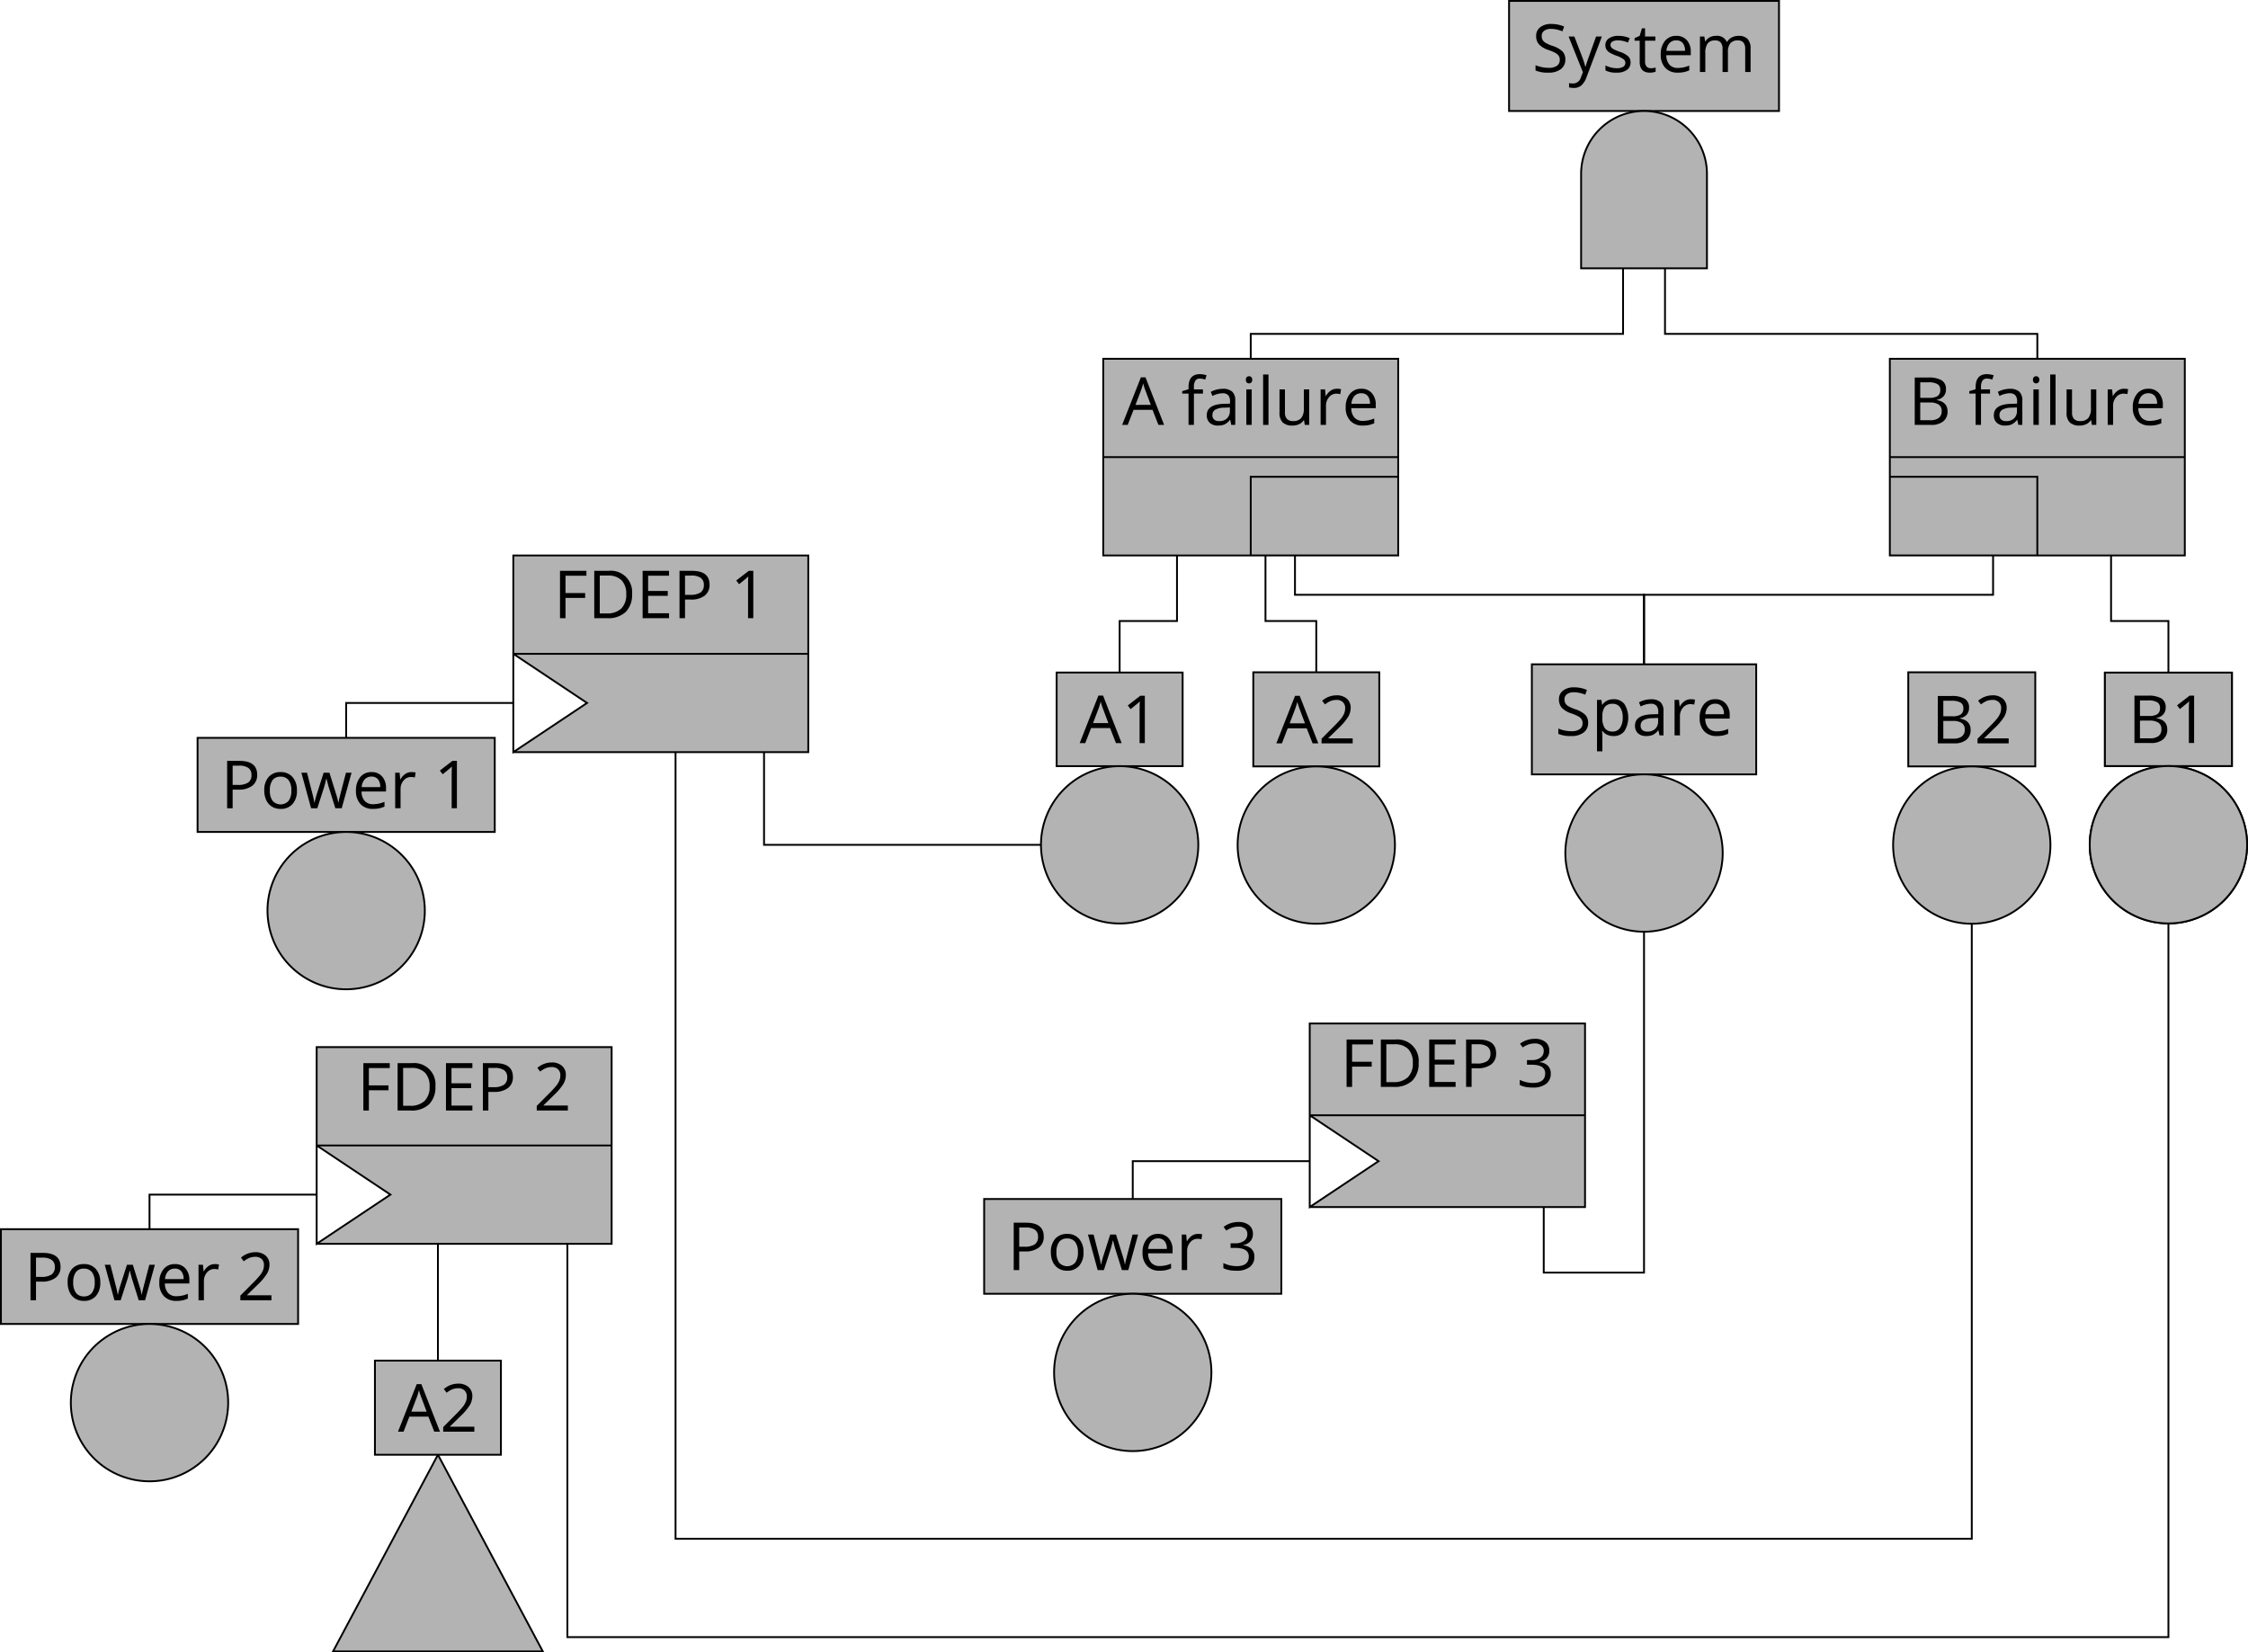 <svg id="Laag_1" data-name="Laag 1" xmlns="http://www.w3.org/2000/svg" width="486.077" height="357.242" viewBox="0 0 486.077 357.242">
  <defs>
    <style>
      .cls-1 {
        fill: #b3b3b3;
      }

      .cls-2, .cls-3 {
        fill: none;
        stroke: #000;
        stroke-miterlimit: 10;
        stroke-width: 0.399px;
      }

      .cls-3 {
        stroke-linecap: round;
      }
    </style>
  </defs>
  <title>ahrs</title>
  <rect class="cls-1" x="326.299" y="0.199" width="58.368" height="23.798"/>
  <rect class="cls-2" x="326.299" y="0.199" width="58.368" height="23.798"/>
  <g>
    <path d="M338.468,12.844a2.512,2.512,0,0,1-.982,2.109,4.253,4.253,0,0,1-2.661.756,6.669,6.669,0,0,1-2.803-.469V14.091a7.4,7.4,0,0,0,1.373.42,7.242,7.242,0,0,0,1.472.154,2.966,2.966,0,0,0,1.793-.452,1.483,1.483,0,0,0,.603-1.257,1.613,1.613,0,0,0-.214-.872,1.986,1.986,0,0,0-.715-.627,9.998,9.998,0,0,0-1.524-.651,4.872,4.872,0,0,1-2.042-1.212,2.679,2.679,0,0,1-.612-1.829,2.272,2.272,0,0,1,.89-1.884,3.696,3.696,0,0,1,2.353-.7,6.936,6.936,0,0,1,2.809.56l-.371,1.037a6.348,6.348,0,0,0-2.466-.533,2.387,2.387,0,0,0-1.478.406,1.339,1.339,0,0,0-.533,1.128,1.728,1.728,0,0,0,.196.872,1.846,1.846,0,0,0,.662.624,8.261,8.261,0,0,0,1.426.627,5.642,5.642,0,0,1,2.217,1.233A2.424,2.424,0,0,1,338.468,12.844Z"/>
    <path d="M339.168,7.892h1.247l1.682,4.378a16.814,16.814,0,0,1,.686,2.164h.056q.091-.357.382-1.222t1.901-5.32h1.247l-3.299,8.742a4.363,4.363,0,0,1-1.145,1.838,2.433,2.433,0,0,1-1.607.543,4.663,4.663,0,0,1-1.051-.119v-.932a4.046,4.046,0,0,0,.861.085,1.776,1.776,0,0,0,1.709-1.345l.428-1.093Z"/>
    <path d="M352.569,13.475a1.924,1.924,0,0,1-.799,1.653,3.752,3.752,0,0,1-2.241.582,4.872,4.872,0,0,1-2.382-.483V14.147a5.776,5.776,0,0,0,1.188.441,4.951,4.951,0,0,0,1.222.161,2.772,2.772,0,0,0,1.401-.291,1.001,1.001,0,0,0,.102-1.653,6.11,6.11,0,0,0-1.517-.753,8.211,8.211,0,0,1-1.524-.697,2.081,2.081,0,0,1-.673-.676,1.767,1.767,0,0,1-.221-.903,1.724,1.724,0,0,1,.764-1.482,3.558,3.558,0,0,1,2.095-.542,6.127,6.127,0,0,1,2.424.504l-.413.945A5.566,5.566,0,0,0,349.9,8.725a2.411,2.411,0,0,0-1.247.259.801.801,0,0,0-.42.714.868.868,0,0,0,.157.525,1.559,1.559,0,0,0,.508.413,11.313,11.313,0,0,0,1.345.567,5.021,5.021,0,0,1,1.846,1.002A1.764,1.764,0,0,1,352.569,13.475Z"/>
    <path d="M356.94,14.749a3.741,3.741,0,0,0,.595-.045,3.86,3.86,0,0,0,.456-.094v.89a2.126,2.126,0,0,1-.558.15,4.202,4.202,0,0,1-.661.059q-2.228,0-2.228-2.347V8.795h-1.101v-.56l1.101-.483.49-1.639h.672V7.892h2.228v.903h-2.228v4.519a1.558,1.558,0,0,0,.329,1.065A1.148,1.148,0,0,0,356.94,14.749Z"/>
    <path d="M362.768,15.709a3.529,3.529,0,0,1-2.687-1.037,4.014,4.014,0,0,1-.984-2.879,4.451,4.451,0,0,1,.914-2.949,3.036,3.036,0,0,1,2.455-1.093,2.897,2.897,0,0,1,2.284.949,3.641,3.641,0,0,1,.84,2.504v.736h-5.288a3.044,3.044,0,0,0,.683,2.052,2.361,2.361,0,0,0,1.825.701,6.18,6.18,0,0,0,2.451-.519v1.037a6.157,6.157,0,0,1-1.166.382A6.557,6.557,0,0,1,362.768,15.709Zm-.316-6.984a1.898,1.898,0,0,0-1.475.603,2.772,2.772,0,0,0-.648,1.667h4.015A2.555,2.555,0,0,0,363.853,9.31,1.724,1.724,0,0,0,362.453,8.725Z"/>
    <path d="M377.359,15.569V10.575a2.078,2.078,0,0,0-.392-1.377,1.519,1.519,0,0,0-1.22-.459,1.968,1.968,0,0,0-1.604.624,2.964,2.964,0,0,0-.518,1.919v4.287h-1.163V10.575a2.078,2.078,0,0,0-.392-1.377,1.529,1.529,0,0,0-1.227-.459,1.899,1.899,0,0,0-1.601.655,3.542,3.542,0,0,0-.508,2.147v4.028h-1.163V7.892h.946l.19,1.05h.056a2.287,2.287,0,0,1,.928-.875,2.84,2.84,0,0,1,1.342-.315,2.281,2.281,0,0,1,2.353,1.303h.057a2.445,2.445,0,0,1,.994-.953,3.09,3.09,0,0,1,1.485-.35,2.601,2.601,0,0,1,1.951.669,2.993,2.993,0,0,1,.647,2.14v5.009Z"/>
  </g>
  <path class="cls-1" d="M341.876,37.603a13.606,13.606,0,1,1,27.212,0V58.012H341.876Z"/>
  <path class="cls-2" d="M341.876,37.603a13.606,13.606,0,1,1,27.212,0V58.012H341.876Z"/>
  <path class="cls-1" d="M302.332,120.092V103.084h-31.89v17.008Zm-63.78-21.26h63.78m0-21.26h-63.78v42.52h63.78Z"/>
  <path class="cls-3" d="M302.332,120.092V103.084h-31.89v17.008Zm-63.78-21.26h63.78m0-21.26h-63.78v42.52h63.78Z"/>
  <g>
    <path d="M250.483,91.868l-1.275-3.257H245.103l-1.261,3.257h-1.205l4.049-10.283h1.002l4.027,10.283Zm-1.647-4.329-1.19-3.173q-.231-.602-.477-1.478a13.243,13.243,0,0,1-.441,1.478l-1.205,3.173Z"/>
    <path d="M260.11,85.094h-1.954V91.868h-1.163V85.094H255.62v-.525l1.373-.42V83.721q0-2.829,2.473-2.83a5.078,5.078,0,0,1,1.429.245l-.301.932a3.839,3.839,0,0,0-1.149-.217,1.121,1.121,0,0,0-.975.438,2.444,2.444,0,0,0-.314,1.404v.498H260.11Z"/>
    <path d="M266.233,91.868l-.231-1.093h-.056a3.227,3.227,0,0,1-1.145.977,3.491,3.491,0,0,1-1.425.256,2.565,2.565,0,0,1-1.79-.588,2.145,2.145,0,0,1-.648-1.674q0-2.325,3.72-2.438l1.303-.042v-.477a1.943,1.943,0,0,0-.389-1.335,1.599,1.599,0,0,0-1.243-.431,5.067,5.067,0,0,0-2.172.588l-.356-.89a5.438,5.438,0,0,1,1.243-.483,5.384,5.384,0,0,1,1.355-.175,2.926,2.926,0,0,1,2.035.609,2.548,2.548,0,0,1,.661,1.955v5.24Zm-2.627-.82a2.361,2.361,0,0,0,1.706-.595,2.204,2.204,0,0,0,.62-1.667v-.694l-1.163.049a4.231,4.231,0,0,0-2,.431,1.301,1.301,0,0,0-.613,1.188,1.199,1.199,0,0,0,.382.96A1.586,1.586,0,0,0,263.606,91.048Z"/>
    <path d="M269.392,82.11a.772.772,0,0,1,.196-.585.726.726,0,0,1,.974.004.757.757,0,0,1,.203.582.77.77,0,0,1-.203.585.679.679,0,0,1-.483.192.671.671,0,0,1-.49-.192A.787.787,0,0,1,269.392,82.11Zm1.261,9.758H269.49V84.191h1.163Z"/>
    <path d="M274.281,91.868h-1.163v-10.9h1.163Z"/>
    <path d="M277.839,84.191v4.98a2.002,2.002,0,0,0,.428,1.401,1.741,1.741,0,0,0,1.338.462,2.182,2.182,0,0,0,1.762-.659,3.322,3.322,0,0,0,.557-2.15V84.191h1.163V91.868h-.96l-.168-1.03h-.062a2.321,2.321,0,0,1-.991.869,3.337,3.337,0,0,1-1.447.301,2.933,2.933,0,0,1-2.098-.665,2.831,2.831,0,0,1-.697-2.129V84.191Z"/>
    <path d="M289.055,84.051a4.553,4.553,0,0,1,.918.084l-.161,1.079a3.981,3.981,0,0,0-.841-.105,2.046,2.046,0,0,0-1.594.756,2.759,2.759,0,0,0-.662,1.884V91.868h-1.163V84.191h.96l.133,1.422h.057a3.371,3.371,0,0,1,1.029-1.156A2.318,2.318,0,0,1,289.055,84.051Z"/>
    <path d="M294.652,92.008a3.529,3.529,0,0,1-2.687-1.037,4.014,4.014,0,0,1-.984-2.879,4.45,4.45,0,0,1,.914-2.949,3.036,3.036,0,0,1,2.455-1.093A2.897,2.897,0,0,1,296.634,85a3.641,3.641,0,0,1,.84,2.504V88.24H292.186a3.044,3.044,0,0,0,.683,2.052,2.361,2.361,0,0,0,1.825.701,6.18,6.18,0,0,0,2.451-.518v1.037a6.15,6.15,0,0,1-1.166.382A6.55,6.55,0,0,1,294.652,92.008Zm-.316-6.984a1.898,1.898,0,0,0-1.475.603,2.772,2.772,0,0,0-.648,1.667h4.015a2.555,2.555,0,0,0-.491-1.685A1.724,1.724,0,0,0,294.336,85.024Z"/>
  </g>
  <path class="cls-1" d="M440.523,120.092V103.084h-31.89v17.008Zm-31.89-21.26h63.78m0-21.26h-63.78v42.52h63.78Z"/>
  <path class="cls-3" d="M440.523,120.092V103.084h-31.89v17.008Zm-31.89-21.26h63.78m0-21.26h-63.78v42.52h63.78Z"/>
  <g>
    <path d="M414.016,81.627h2.893a5.458,5.458,0,0,1,2.949.609,2.151,2.151,0,0,1,.911,1.926,2.228,2.228,0,0,1-.508,1.502,2.445,2.445,0,0,1-1.481.767v.07q2.332.399,2.332,2.452a2.635,2.635,0,0,1-.928,2.144,3.953,3.953,0,0,1-2.596.77h-3.572Zm1.19,4.385h1.962a3.197,3.197,0,0,0,1.814-.396,1.529,1.529,0,0,0,.553-1.335,1.35,1.35,0,0,0-.616-1.243,3.848,3.848,0,0,0-1.962-.382h-1.751Zm0,1.008v3.832h2.137a3.046,3.046,0,0,0,1.867-.48,1.771,1.771,0,0,0,.627-1.502,1.59,1.59,0,0,0-.642-1.401,3.423,3.423,0,0,0-1.95-.449Z"/>
    <path d="M430.298,85.094h-1.954V91.868h-1.163V85.094h-1.373v-.525l1.373-.42V83.721q0-2.829,2.473-2.83a5.078,5.078,0,0,1,1.429.245l-.301.932a3.838,3.838,0,0,0-1.148-.217,1.121,1.121,0,0,0-.975.438,2.444,2.444,0,0,0-.315,1.404v.498h1.954Z"/>
    <path d="M436.42,91.868l-.231-1.093h-.056a3.227,3.227,0,0,1-1.145.977,3.491,3.491,0,0,1-1.425.256,2.565,2.565,0,0,1-1.79-.588,2.145,2.145,0,0,1-.648-1.674q0-2.325,3.72-2.438l1.303-.042v-.477a1.943,1.943,0,0,0-.389-1.335,1.599,1.599,0,0,0-1.243-.431,5.067,5.067,0,0,0-2.172.588l-.356-.89A5.438,5.438,0,0,1,433.23,84.24a5.384,5.384,0,0,1,1.355-.175,2.926,2.926,0,0,1,2.035.609,2.548,2.548,0,0,1,.661,1.955v5.24Zm-2.627-.82a2.361,2.361,0,0,0,1.706-.595,2.204,2.204,0,0,0,.62-1.667v-.694l-1.163.049a4.231,4.231,0,0,0-2,.431,1.301,1.301,0,0,0-.613,1.188,1.199,1.199,0,0,0,.382.96A1.586,1.586,0,0,0,433.793,91.048Z"/>
    <path d="M439.58,82.11a.772.772,0,0,1,.196-.585.726.726,0,0,1,.974.004.757.757,0,0,1,.203.582.77.77,0,0,1-.203.585.679.679,0,0,1-.483.192.671.671,0,0,1-.49-.192A.787.787,0,0,1,439.58,82.11ZM440.84,91.868h-1.163V84.191H440.84Z"/>
    <path d="M444.469,91.868h-1.163v-10.9h1.163Z"/>
    <path d="M448.027,84.191v4.98a2.002,2.002,0,0,0,.428,1.401,1.741,1.741,0,0,0,1.338.462,2.182,2.182,0,0,0,1.762-.659,3.322,3.322,0,0,0,.557-2.15V84.191h1.163V91.868h-.96l-.168-1.03h-.062a2.321,2.321,0,0,1-.991.869,3.337,3.337,0,0,1-1.447.301,2.933,2.933,0,0,1-2.098-.665,2.831,2.831,0,0,1-.697-2.129V84.191Z"/>
    <path d="M459.243,84.051a4.553,4.553,0,0,1,.918.084L460,85.213a3.981,3.981,0,0,0-.841-.105,2.046,2.046,0,0,0-1.594.756,2.759,2.759,0,0,0-.662,1.884V91.868H455.74V84.191h.96l.133,1.422h.057a3.371,3.371,0,0,1,1.029-1.156A2.318,2.318,0,0,1,459.243,84.051Z"/>
    <path d="M464.84,92.008a3.529,3.529,0,0,1-2.687-1.037,4.014,4.014,0,0,1-.984-2.879,4.451,4.451,0,0,1,.914-2.949,3.036,3.036,0,0,1,2.455-1.093A2.897,2.897,0,0,1,466.823,85a3.641,3.641,0,0,1,.84,2.504V88.24h-5.288a3.044,3.044,0,0,0,.683,2.052,2.361,2.361,0,0,0,1.825.701,6.18,6.18,0,0,0,2.451-.518v1.037a6.15,6.15,0,0,1-1.166.382A6.55,6.55,0,0,1,464.84,92.008Zm-.315-6.984a1.898,1.898,0,0,0-1.475.603,2.772,2.772,0,0,0-.648,1.667h4.015a2.555,2.555,0,0,0-.491-1.685A1.724,1.724,0,0,0,464.525,85.024Z"/>
  </g>
  <rect class="cls-1" x="228.473" y="145.403" width="27.244" height="20.246"/>
  <rect class="cls-2" x="228.473" y="145.403" width="27.244" height="20.246"/>
  <g>
    <path d="M241.302,160.666l-1.275-3.257h-4.104l-1.261,3.257h-1.205l4.049-10.283h1.002l4.027,10.283Zm-1.646-4.329-1.19-3.173q-.231-.602-.476-1.478a13.269,13.269,0,0,1-.441,1.478l-1.205,3.173Z"/>
    <path d="M247.543,160.666h-1.135v-7.299q0-.91.056-1.723c-.098.098-.208.201-.329.308s-.677.563-1.667,1.366l-.616-.799,2.711-2.094h.981Z"/>
  </g>
  <circle class="cls-1" cx="242.095" cy="182.657" r="17.008" transform="translate(-35.49 60.508) rotate(-13.283)"/>
  <circle class="cls-2" cx="242.095" cy="182.657" r="17.008" transform="translate(-35.49 60.508) rotate(-13.283)"/>
  <rect class="cls-1" x="270.993" y="145.35" width="27.244" height="20.351"/>
  <rect class="cls-2" x="270.993" y="145.35" width="27.244" height="20.351"/>
  <g>
    <path d="M283.821,160.718l-1.275-3.257h-4.104l-1.261,3.257h-1.205l4.049-10.283h1.002l4.027,10.283Zm-1.647-4.329-1.19-3.173q-.231-.602-.477-1.478a13.243,13.243,0,0,1-.441,1.478l-1.205,3.173Z"/>
    <path d="M292.486,160.718h-6.732v-1.002l2.697-2.71a19.856,19.856,0,0,0,1.625-1.779,4.543,4.543,0,0,0,.589-1.037,2.986,2.986,0,0,0,.195-1.085,1.722,1.722,0,0,0-.497-1.3,1.903,1.903,0,0,0-1.38-.479,3.466,3.466,0,0,0-1.208.21,4.806,4.806,0,0,0-1.272.764l-.616-.791a4.72,4.72,0,0,1,3.082-1.177,3.257,3.257,0,0,1,2.263.739,2.543,2.543,0,0,1,.819,1.986,3.834,3.834,0,0,1-.547,1.926,12.243,12.243,0,0,1-2.045,2.41l-2.242,2.192v.056h5.269Z"/>
  </g>
  <circle class="cls-1" cx="284.615" cy="182.71" r="17.008"/>
  <circle class="cls-2" cx="284.615" cy="182.71" r="17.008"/>
  <rect class="cls-1" x="412.619" y="145.35" width="27.461" height="20.351"/>
  <rect class="cls-2" x="412.619" y="145.35" width="27.461" height="20.351"/>
  <g>
    <path d="M419.007,150.477H421.9a5.458,5.458,0,0,1,2.949.609,2.151,2.151,0,0,1,.911,1.926,2.228,2.228,0,0,1-.508,1.502,2.445,2.445,0,0,1-1.481.767v.07q2.332.399,2.332,2.452a2.634,2.634,0,0,1-.928,2.144,3.953,3.953,0,0,1-2.596.77h-3.572Zm1.19,4.385H422.16a3.197,3.197,0,0,0,1.814-.396,1.529,1.529,0,0,0,.553-1.335,1.35,1.35,0,0,0-.616-1.243,3.848,3.848,0,0,0-1.962-.382h-1.751Zm0,1.008v3.832h2.137a3.046,3.046,0,0,0,1.867-.48,1.772,1.772,0,0,0,.627-1.502,1.59,1.59,0,0,0-.642-1.401,3.423,3.423,0,0,0-1.95-.449Z"/>
    <path d="M434.328,160.718h-6.732v-1.002l2.697-2.71a19.856,19.856,0,0,0,1.625-1.779,4.538,4.538,0,0,0,.589-1.037,2.984,2.984,0,0,0,.195-1.085,1.722,1.722,0,0,0-.497-1.3,1.903,1.903,0,0,0-1.38-.479,3.466,3.466,0,0,0-1.208.21,4.806,4.806,0,0,0-1.272.764l-.616-.791a4.72,4.72,0,0,1,3.082-1.177,3.257,3.257,0,0,1,2.263.739,2.543,2.543,0,0,1,.819,1.986,3.835,3.835,0,0,1-.547,1.926,12.243,12.243,0,0,1-2.045,2.41l-2.242,2.192v.056h5.269Z"/>
  </g>
  <circle class="cls-1" cx="426.349" cy="182.71" r="17.008"/>
  <circle class="cls-2" cx="426.349" cy="182.71" r="17.008"/>
  <rect class="cls-1" x="455.139" y="145.424" width="27.461" height="20.204"/>
  <rect class="cls-2" x="455.139" y="145.424" width="27.461" height="20.204"/>
  <g>
    <path d="M461.528,150.404H464.42a5.46,5.46,0,0,1,2.949.609,2.151,2.151,0,0,1,.911,1.926,2.228,2.228,0,0,1-.508,1.502,2.444,2.444,0,0,1-1.481.767v.07q2.332.399,2.332,2.452a2.635,2.635,0,0,1-.928,2.144,3.953,3.953,0,0,1-2.596.77h-3.572Zm1.19,4.385H464.68a3.197,3.197,0,0,0,1.814-.396,1.529,1.529,0,0,0,.553-1.335,1.35,1.35,0,0,0-.616-1.243,3.849,3.849,0,0,0-1.962-.382h-1.751Zm0,1.008v3.832h2.137a3.046,3.046,0,0,0,1.867-.48,1.772,1.772,0,0,0,.627-1.502,1.59,1.59,0,0,0-.642-1.401,3.423,3.423,0,0,0-1.95-.449Z"/>
    <path d="M474.424,160.645H473.29v-7.299q0-.91.056-1.723c-.098.098-.208.201-.329.308s-.677.563-1.667,1.366l-.616-.799,2.711-2.094h.981Z"/>
  </g>
  <circle class="cls-1" cx="468.87" cy="182.636" r="17.008" transform="translate(-34.201 193.331) rotate(-22.5)"/>
  <circle class="cls-2" cx="468.87" cy="182.636" r="17.008" transform="translate(-34.201 193.331) rotate(-22.5)"/>
  <rect class="cls-1" x="455.139" y="145.424" width="27.461" height="20.204"/>
  <rect class="cls-2" x="455.139" y="145.424" width="27.461" height="20.204"/>
  <g>
    <path d="M461.528,150.404H464.42a5.46,5.46,0,0,1,2.949.609,2.151,2.151,0,0,1,.911,1.926,2.228,2.228,0,0,1-.508,1.502,2.444,2.444,0,0,1-1.481.767v.07q2.332.399,2.332,2.452a2.635,2.635,0,0,1-.928,2.144,3.953,3.953,0,0,1-2.596.77h-3.572Zm1.19,4.385H464.68a3.197,3.197,0,0,0,1.814-.396,1.529,1.529,0,0,0,.553-1.335,1.35,1.35,0,0,0-.616-1.243,3.849,3.849,0,0,0-1.962-.382h-1.751Zm0,1.008v3.832h2.137a3.046,3.046,0,0,0,1.867-.48,1.772,1.772,0,0,0,.627-1.502,1.59,1.59,0,0,0-.642-1.401,3.423,3.423,0,0,0-1.95-.449Z"/>
    <path d="M474.424,160.645H473.29v-7.299q0-.91.056-1.723c-.098.098-.208.201-.329.308s-.677.563-1.667,1.366l-.616-.799,2.711-2.094h.981Z"/>
  </g>
  <circle class="cls-1" cx="468.87" cy="182.636" r="17.008" transform="translate(-34.201 193.331) rotate(-22.5)"/>
  <circle class="cls-2" cx="468.87" cy="182.636" r="17.008" transform="translate(-34.201 193.331) rotate(-22.5)"/>
  <rect class="cls-1" x="331.227" y="143.627" width="48.512" height="23.798"/>
  <rect class="cls-2" x="331.227" y="143.627" width="48.512" height="23.798"/>
  <g>
    <path d="M343.396,156.27a2.512,2.512,0,0,1-.981,2.109,4.254,4.254,0,0,1-2.661.756,6.669,6.669,0,0,1-2.803-.469v-1.149a7.383,7.383,0,0,0,1.373.42,7.236,7.236,0,0,0,1.472.154,2.966,2.966,0,0,0,1.793-.452,1.483,1.483,0,0,0,.603-1.257,1.613,1.613,0,0,0-.214-.872,1.986,1.986,0,0,0-.715-.627,10.002,10.002,0,0,0-1.523-.651,4.871,4.871,0,0,1-2.042-1.212,2.679,2.679,0,0,1-.612-1.829,2.273,2.273,0,0,1,.89-1.884,3.696,3.696,0,0,1,2.353-.7,6.937,6.937,0,0,1,2.809.56l-.371,1.037a6.35,6.35,0,0,0-2.466-.533,2.387,2.387,0,0,0-1.478.406,1.339,1.339,0,0,0-.533,1.128,1.727,1.727,0,0,0,.196.872,1.845,1.845,0,0,0,.662.624,8.254,8.254,0,0,0,1.426.627,5.642,5.642,0,0,1,2.217,1.233A2.424,2.424,0,0,1,343.396,156.27Z"/>
    <path d="M348.888,159.135a3.325,3.325,0,0,1-1.37-.277,2.57,2.57,0,0,1-1.04-.851h-.084a10.172,10.172,0,0,1,.084,1.275v3.159h-1.163V151.318h.946l.161,1.05h.056a2.702,2.702,0,0,1,1.044-.911,3.175,3.175,0,0,1,1.366-.28,2.836,2.836,0,0,1,2.356,1.043,5.554,5.554,0,0,1-.014,5.867A2.842,2.842,0,0,1,348.888,159.135Zm-.168-6.97a2.058,2.058,0,0,0-1.702.652,3.352,3.352,0,0,0-.54,2.073v.259a3.835,3.835,0,0,0,.54,2.315,2.049,2.049,0,0,0,1.73.697,1.799,1.799,0,0,0,1.559-.806,3.82,3.82,0,0,0,.564-2.221,3.678,3.678,0,0,0-.564-2.203A1.854,1.854,0,0,0,348.72,152.165Z"/>
    <path d="M358.828,158.995l-.231-1.093h-.056a3.227,3.227,0,0,1-1.145.977,3.488,3.488,0,0,1-1.425.256,2.564,2.564,0,0,1-1.79-.588,2.145,2.145,0,0,1-.648-1.674q0-2.325,3.72-2.438l1.303-.042v-.476a1.943,1.943,0,0,0-.389-1.335,1.599,1.599,0,0,0-1.243-.431,5.066,5.066,0,0,0-2.172.588l-.356-.89a5.445,5.445,0,0,1,1.243-.483,5.385,5.385,0,0,1,1.355-.175,2.926,2.926,0,0,1,2.035.609,2.548,2.548,0,0,1,.661,1.955v5.24Zm-2.627-.82a2.361,2.361,0,0,0,1.706-.595,2.203,2.203,0,0,0,.62-1.667v-.694l-1.163.049a4.23,4.23,0,0,0-2,.431,1.301,1.301,0,0,0-.613,1.188,1.199,1.199,0,0,0,.382.959A1.585,1.585,0,0,0,356.201,158.175Z"/>
    <path d="M365.587,151.178a4.548,4.548,0,0,1,.918.084l-.161,1.079a3.981,3.981,0,0,0-.841-.105,2.046,2.046,0,0,0-1.594.756,2.759,2.759,0,0,0-.662,1.884v4.119h-1.163v-7.677h.96l.133,1.422h.057a3.372,3.372,0,0,1,1.029-1.156A2.318,2.318,0,0,1,365.587,151.178Z"/>
    <path d="M371.185,159.135a3.529,3.529,0,0,1-2.687-1.037,4.014,4.014,0,0,1-.984-2.879,4.45,4.45,0,0,1,.914-2.949,3.036,3.036,0,0,1,2.455-1.093,2.897,2.897,0,0,1,2.284.949,3.641,3.641,0,0,1,.84,2.504v.736h-5.288a3.044,3.044,0,0,0,.683,2.052,2.361,2.361,0,0,0,1.825.701,6.18,6.18,0,0,0,2.451-.519v1.037a6.15,6.15,0,0,1-1.166.382A6.557,6.557,0,0,1,371.185,159.135Zm-.316-6.984a1.898,1.898,0,0,0-1.475.603,2.772,2.772,0,0,0-.648,1.667h4.015a2.554,2.554,0,0,0-.491-1.685A1.724,1.724,0,0,0,370.87,152.151Z"/>
  </g>
  <circle class="cls-1" cx="355.483" cy="184.433" r="17.008" transform="translate(49.051 442.276) rotate(-67.5)"/>
  <circle class="cls-2" cx="355.483" cy="184.433" r="17.008" transform="translate(49.051 442.276) rotate(-67.5)"/>
  <polyline class="cls-2" points="350.947 58.013 350.947 72.186 270.442 72.186 270.442 77.572"/>
  <polyline class="cls-2" points="360.018 58.013 360.018 72.186 440.523 72.186 440.523 77.572"/>
  <polyline class="cls-2" points="254.497 120.092 254.497 134.266 242.095 134.266 242.095 145.403"/>
  <polyline class="cls-2" points="273.631 120.092 273.631 134.266 284.615 134.266 284.615 145.35"/>
  <polyline class="cls-2" points="280.009 120.092 280.009 128.596 355.482 128.596 355.482 143.627"/>
  <polyline class="cls-2" points="456.468 120.092 456.468 134.266 468.87 134.266 468.87 145.424"/>
  <polyline class="cls-2" points="430.956 120.092 430.956 128.596 355.482 128.596 355.482 143.627"/>
  <path class="cls-1" d="M283.198,241.127l14.882,9.92-14.882,9.92Zm0-.001h59.528m0-19.843h-59.528v39.685h59.528Z"/>
  <path class="cls-3" d="M283.198,241.127l14.882,9.92-14.882,9.92Zm0-.001h59.528m0-19.843h-59.528v39.685h59.528Z"/>
  <g>
    <path d="M292.358,234.99h-1.19V224.749h5.709v1.058h-4.519v3.748h4.245v1.058h-4.245Z"/>
    <path d="M306.747,229.771a5.17,5.17,0,0,1-1.377,3.877,5.446,5.446,0,0,1-3.961,1.341h-2.837V224.749H301.71a4.597,4.597,0,0,1,5.037,5.022Zm-1.261.042a4.124,4.124,0,0,0-1.006-3.019,4.027,4.027,0,0,0-2.987-1.016h-1.73V233.96h1.45a4.407,4.407,0,0,0,3.201-1.047A4.144,4.144,0,0,0,305.486,229.813Z"/>
    <path d="M314.739,234.99H309.03V224.749h5.709v1.058H310.22v3.299h4.245v1.051H310.22v3.768h4.519Z"/>
    <path d="M323.502,227.733a2.869,2.869,0,0,1-1.06,2.393,4.809,4.809,0,0,1-3.037.837H318.2V234.99h-1.19V224.749h2.654Q323.503,224.749,323.502,227.733ZM318.2,229.939h1.072a3.983,3.983,0,0,0,2.29-.511,1.885,1.885,0,0,0,.708-1.639,1.766,1.766,0,0,0-.666-1.513,3.476,3.476,0,0,0-2.073-.497H318.2Z"/>
    <path d="M335,227.159a2.337,2.337,0,0,1-.55,1.604,2.745,2.745,0,0,1-1.559.834v.056a2.929,2.929,0,0,1,1.828.785,2.307,2.307,0,0,1,.596,1.653,2.682,2.682,0,0,1-1.016,2.252,4.621,4.621,0,0,1-2.886.788,8.396,8.396,0,0,1-1.489-.122,5.089,5.089,0,0,1-1.313-.431V233.47a6.706,6.706,0,0,0,2.845.672q2.654,0,2.654-2.08,0-1.863-2.928-1.863h-1.009v-1.002h1.022a3.079,3.079,0,0,0,1.898-.529,1.736,1.736,0,0,0,.7-1.468,1.445,1.445,0,0,0-.515-1.177,2.121,2.121,0,0,0-1.397-.427,4.303,4.303,0,0,0-1.268.182,5.677,5.677,0,0,0-1.359.672l-.588-.785a4.893,4.893,0,0,1,1.453-.781,5.274,5.274,0,0,1,1.733-.284,3.546,3.546,0,0,1,2.319.683A2.301,2.301,0,0,1,335,227.159Z"/>
  </g>
  <rect class="cls-1" x="212.8" y="259.228" width="64.259" height="20.491"/>
  <rect class="cls-2" x="212.8" y="259.228" width="64.259" height="20.491"/>
  <g>
    <path d="M225.685,267.337a2.869,2.869,0,0,1-1.062,2.393,4.807,4.807,0,0,1-3.037.837h-1.205v4.028h-1.19V264.353h2.655Q225.685,264.353,225.685,267.337Zm-5.303,2.207h1.072a3.986,3.986,0,0,0,2.291-.511,1.884,1.884,0,0,0,.708-1.639,1.768,1.768,0,0,0-.665-1.513,3.478,3.478,0,0,0-2.074-.497h-1.331Z"/>
    <path d="M234.281,270.749a4.242,4.242,0,0,1-.945,2.932,3.331,3.331,0,0,1-2.613,1.054,3.465,3.465,0,0,1-1.829-.482,3.193,3.193,0,0,1-1.233-1.388,4.831,4.831,0,0,1-.434-2.115,4.229,4.229,0,0,1,.938-2.925,3.321,3.321,0,0,1,2.606-1.047,3.247,3.247,0,0,1,2.561,1.072A4.216,4.216,0,0,1,234.281,270.749Zm-5.85,0a3.645,3.645,0,0,0,.588,2.241,2.336,2.336,0,0,0,3.464.004,3.627,3.627,0,0,0,.592-2.245,3.568,3.568,0,0,0-.592-2.224,2.079,2.079,0,0,0-1.748-.76,2.046,2.046,0,0,0-1.723.75A3.608,3.608,0,0,0,228.431,270.749Z"/>
    <path d="M242.588,274.595l-1.407-4.504q-.133-.413-.498-1.877h-.056q-.28,1.225-.49,1.891l-1.45,4.49h-1.345l-2.095-7.677h1.219q.743,2.893,1.132,4.406a17.836,17.836,0,0,1,.444,2.039h.056q.078-.4.249-1.033t.298-1.006l1.408-4.406h1.261l1.373,4.406a14.921,14.921,0,0,1,.532,2.024h.056a7.374,7.374,0,0,1,.151-.777q.121-.526,1.46-5.653h1.205l-2.123,7.677Z"/>
    <path d="M250.721,274.734a3.526,3.526,0,0,1-2.687-1.036,4.014,4.014,0,0,1-.984-2.879,4.451,4.451,0,0,1,.914-2.949,3.036,3.036,0,0,1,2.455-1.093,2.897,2.897,0,0,1,2.284.949,3.641,3.641,0,0,1,.84,2.504v.736h-5.288a3.045,3.045,0,0,0,.683,2.052,2.362,2.362,0,0,0,1.825.7,6.179,6.179,0,0,0,2.451-.518v1.036a6.157,6.157,0,0,1-1.166.382A6.559,6.559,0,0,1,250.721,274.734Zm-.315-6.983a1.898,1.898,0,0,0-1.475.603,2.772,2.772,0,0,0-.648,1.667h4.015a2.555,2.555,0,0,0-.491-1.685A1.724,1.724,0,0,0,250.406,267.751Z"/>
    <path d="M259.029,266.777a4.548,4.548,0,0,1,.918.084l-.161,1.079a3.981,3.981,0,0,0-.841-.105,2.046,2.046,0,0,0-1.594.756,2.759,2.759,0,0,0-.662,1.884v4.119h-1.163v-7.677h.96l.133,1.422h.057a3.372,3.372,0,0,1,1.029-1.156A2.318,2.318,0,0,1,259.029,266.777Z"/>
    <path d="M270.913,266.763a2.337,2.337,0,0,1-.55,1.604,2.744,2.744,0,0,1-1.559.834v.056a2.929,2.929,0,0,1,1.828.785,2.306,2.306,0,0,1,.596,1.653,2.681,2.681,0,0,1-1.016,2.252,4.621,4.621,0,0,1-2.886.788,8.352,8.352,0,0,1-1.489-.122,5.127,5.127,0,0,1-1.313-.431v-1.107a6.717,6.717,0,0,0,2.845.673q2.654,0,2.654-2.08,0-1.864-2.928-1.864h-1.009v-1.002h1.022a3.079,3.079,0,0,0,1.898-.529,1.736,1.736,0,0,0,.7-1.468,1.445,1.445,0,0,0-.515-1.177,2.121,2.121,0,0,0-1.397-.427,4.306,4.306,0,0,0-1.268.182,5.679,5.679,0,0,0-1.359.672l-.588-.785a4.893,4.893,0,0,1,1.453-.781,5.274,5.274,0,0,1,1.733-.284,3.546,3.546,0,0,1,2.319.683A2.301,2.301,0,0,1,270.913,266.763Z"/>
  </g>
  <circle class="cls-1" cx="244.93" cy="296.727" r="17.008"/>
  <circle class="cls-2" cx="244.93" cy="296.727" r="17.008"/>
  <polyline class="cls-2" points="244.93 259.228 244.93 251.048 283.198 251.048"/>
  <polyline class="cls-2" points="333.797 260.969 333.797 275.143 355.482 275.143 355.482 201.441"/>
  <path class="cls-1" d="M110.991,141.354l15.945,10.629-15.945,10.629Zm0-.001h63.78m0-21.26h-63.78v42.52h63.78Z"/>
  <path class="cls-3" d="M110.991,141.354l15.945,10.629-15.945,10.629Zm0-.001h63.78m0-21.26h-63.78v42.52h63.78Z"/>
  <g>
    <path d="M122.279,133.653h-1.19V123.412h5.709V124.47h-4.519v3.748h4.245v1.058h-4.245Z"/>
    <path d="M136.668,128.434a5.172,5.172,0,0,1-1.377,3.877,5.448,5.448,0,0,1-3.961,1.341h-2.837V123.412h3.138a4.597,4.597,0,0,1,5.037,5.022Zm-1.261.042a4.124,4.124,0,0,0-1.005-3.019,4.029,4.029,0,0,0-2.988-1.016h-1.73v8.182h1.45a4.408,4.408,0,0,0,3.201-1.047A4.144,4.144,0,0,0,135.407,128.476Z"/>
    <path d="M144.661,133.653h-5.709V123.412h5.709V124.47h-4.519v3.299h4.245V128.82h-4.245v3.768h4.519Z"/>
    <path d="M153.424,126.396a2.869,2.869,0,0,1-1.062,2.393,4.807,4.807,0,0,1-3.037.837h-1.205v4.028h-1.19V123.412h2.655Q153.423,123.412,153.424,126.396Zm-5.303,2.207h1.072a3.986,3.986,0,0,0,2.291-.511,1.885,1.885,0,0,0,.708-1.639,1.768,1.768,0,0,0-.665-1.513,3.478,3.478,0,0,0-2.074-.497h-1.331Z"/>
    <path d="M162.884,133.653h-1.135v-7.299q0-.91.056-1.723c-.098.098-.207.201-.329.308s-.677.563-1.667,1.366l-.617-.799,2.711-2.094h.981Z"/>
  </g>
  <rect class="cls-1" x="42.719" y="159.527" width="64.259" height="20.344"/>
  <rect class="cls-2" x="42.719" y="159.527" width="64.259" height="20.344"/>
  <g>
    <path d="M55.607,167.491a2.869,2.869,0,0,1-1.062,2.393,4.806,4.806,0,0,1-3.037.837H50.304v4.028h-1.19V164.507h2.655Q55.607,164.507,55.607,167.491Zm-5.303,2.207H51.376a3.986,3.986,0,0,0,2.291-.511,1.884,1.884,0,0,0,.708-1.639,1.769,1.769,0,0,0-.665-1.513,3.478,3.478,0,0,0-2.074-.497H50.304Z"/>
    <path d="M64.202,170.902a4.236,4.236,0,0,1-.945,2.932,3.331,3.331,0,0,1-2.613,1.054,3.462,3.462,0,0,1-1.829-.483,3.191,3.191,0,0,1-1.233-1.387,4.831,4.831,0,0,1-.434-2.115,4.228,4.228,0,0,1,.939-2.925,3.321,3.321,0,0,1,2.606-1.047,3.248,3.248,0,0,1,2.56,1.072A4.218,4.218,0,0,1,64.202,170.902Zm-5.849,0a3.646,3.646,0,0,0,.588,2.242,2.336,2.336,0,0,0,3.464.003,3.626,3.626,0,0,0,.592-2.245,3.568,3.568,0,0,0-.592-2.224,2.081,2.081,0,0,0-1.748-.76,2.047,2.047,0,0,0-1.723.75A3.608,3.608,0,0,0,58.353,170.902Z"/>
    <path d="M72.51,174.748l-1.408-4.504q-.133-.413-.497-1.877h-.056q-.28,1.225-.49,1.891l-1.45,4.49H67.263l-2.094-7.677h1.219q.743,2.893,1.131,4.406a17.898,17.898,0,0,1,.445,2.039H68.02q.077-.399.249-1.033t.298-1.005l1.408-4.406h1.261l1.373,4.406a14.883,14.883,0,0,1,.532,2.024h.056a7.398,7.398,0,0,1,.15-.777q.122-.525,1.46-5.653h1.205L73.89,174.748Z"/>
    <path d="M80.643,174.888a3.529,3.529,0,0,1-2.687-1.037,4.016,4.016,0,0,1-.984-2.879,4.45,4.45,0,0,1,.914-2.949,3.036,3.036,0,0,1,2.455-1.093,2.895,2.895,0,0,1,2.284.949,3.637,3.637,0,0,1,.841,2.504v.736H78.177a3.042,3.042,0,0,0,.683,2.052,2.362,2.362,0,0,0,1.825.701,6.18,6.18,0,0,0,2.452-.518v1.037a6.127,6.127,0,0,1-1.166.382A6.545,6.545,0,0,1,80.643,174.888Zm-.315-6.984a1.897,1.897,0,0,0-1.475.603,2.775,2.775,0,0,0-.648,1.667h4.014a2.558,2.558,0,0,0-.49-1.685A1.726,1.726,0,0,0,80.328,167.904Z"/>
    <path d="M88.951,166.93a4.535,4.535,0,0,1,.917.084l-.161,1.079a3.974,3.974,0,0,0-.84-.105,2.046,2.046,0,0,0-1.594.756,2.759,2.759,0,0,0-.662,1.884v4.119H85.448v-7.677h.96l.133,1.422h.056a3.372,3.372,0,0,1,1.03-1.156A2.316,2.316,0,0,1,88.951,166.93Z"/>
    <path d="M98.796,174.748H97.661v-7.299q0-.91.056-1.723-.147.147-.329.308T95.721,167.4l-.617-.799,2.711-2.094h.981Z"/>
  </g>
  <circle class="cls-1" cx="74.849" cy="196.88" r="17.008" transform="translate(-30.57 14.532) rotate(-9.217)"/>
  <circle class="cls-2" cx="74.849" cy="196.88" r="17.008" transform="translate(-30.57 14.532) rotate(-9.217)"/>
  <polyline class="cls-2" points="74.849 159.527 74.849 151.983 110.991 151.983"/>
  <polyline class="cls-2" points="165.204 162.613 165.204 182.657 225.087 182.657"/>
  <polyline class="cls-2" points="146.071 162.613 146.071 332.693 426.349 332.693 426.349 199.718"/>
  <path class="cls-1" d="M68.471,247.654l15.945,10.629L68.471,268.912Zm0-.001h63.78m0-21.26H68.471v42.52h63.78Z"/>
  <path class="cls-3" d="M68.471,247.654l15.945,10.629L68.471,268.912Zm0-.001h63.78m0-21.26H68.471v42.52h63.78Z"/>
  <g>
    <path d="M79.759,240.099h-1.19V229.858h5.709v1.058H79.759v3.748h4.245v1.058H79.759Z"/>
    <path d="M94.148,234.88a5.172,5.172,0,0,1-1.376,3.877A5.448,5.448,0,0,1,88.81,240.099h-2.837V229.858h3.138a4.597,4.597,0,0,1,5.037,5.022Zm-1.261.042a4.124,4.124,0,0,0-1.005-3.019,4.029,4.029,0,0,0-2.988-1.016h-1.73v8.182h1.45a4.408,4.408,0,0,0,3.201-1.047A4.143,4.143,0,0,0,92.887,234.922Z"/>
    <path d="M102.141,240.099h-5.709V229.858h5.709v1.058H97.622v3.299h4.245v1.051H97.622v3.768h4.519Z"/>
    <path d="M110.904,232.842a2.869,2.869,0,0,1-1.062,2.393,4.807,4.807,0,0,1-3.037.837h-1.205v4.028h-1.19V229.858h2.655Q110.904,229.858,110.904,232.842Zm-5.303,2.207h1.072a3.986,3.986,0,0,0,2.291-.511,1.884,1.884,0,0,0,.708-1.639,1.768,1.768,0,0,0-.665-1.513,3.478,3.478,0,0,0-2.074-.497h-1.331Z"/>
    <path d="M122.787,240.099h-6.731v-1.002l2.697-2.71a19.934,19.934,0,0,0,1.625-1.779,4.532,4.532,0,0,0,.588-1.037,2.964,2.964,0,0,0,.196-1.085,1.723,1.723,0,0,0-.497-1.3,1.905,1.905,0,0,0-1.38-.48,3.47,3.47,0,0,0-1.208.21,4.811,4.811,0,0,0-1.271.764l-.617-.791a4.721,4.721,0,0,1,3.083-1.177,3.255,3.255,0,0,1,2.262.739,2.542,2.542,0,0,1,.82,1.986,3.833,3.833,0,0,1-.546,1.926,12.245,12.245,0,0,1-2.045,2.41l-2.242,2.192v.056h5.268Z"/>
  </g>
  <rect class="cls-1" x="0.199" y="265.754" width="64.259" height="20.491"/>
  <rect class="cls-2" x="0.199" y="265.754" width="64.259" height="20.491"/>
  <g>
    <path d="M13.087,273.863a2.867,2.867,0,0,1-1.062,2.392,4.804,4.804,0,0,1-3.037.837H7.784V281.12h-1.19V270.879H9.248Q13.087,270.879,13.087,273.863Zm-5.303,2.206H8.856a3.986,3.986,0,0,0,2.291-.511,1.885,1.885,0,0,0,.708-1.64,1.767,1.767,0,0,0-.665-1.513,3.475,3.475,0,0,0-2.074-.497H7.784Z"/>
    <path d="M21.682,277.274a4.235,4.235,0,0,1-.945,2.932A3.329,3.329,0,0,1,18.124,281.26a3.47,3.47,0,0,1-1.829-.482,3.193,3.193,0,0,1-1.233-1.388,4.833,4.833,0,0,1-.434-2.115,4.228,4.228,0,0,1,.939-2.925,3.32,3.32,0,0,1,2.606-1.047,3.25,3.25,0,0,1,2.561,1.071A4.221,4.221,0,0,1,21.682,277.274Zm-5.849,0a3.645,3.645,0,0,0,.588,2.241,2.043,2.043,0,0,0,1.73.77,2.055,2.055,0,0,0,1.734-.767,3.627,3.627,0,0,0,.592-2.245,3.565,3.565,0,0,0-.592-2.224,2.081,2.081,0,0,0-1.748-.761,2.046,2.046,0,0,0-1.723.75A3.606,3.606,0,0,0,15.833,277.274Z"/>
    <path d="M29.99,281.12l-1.408-4.504q-.133-.413-.497-1.878h-.056q-.28,1.226-.49,1.892l-1.45,4.49H24.743l-2.094-7.678h1.219q.743,2.893,1.131,4.406a17.849,17.849,0,0,1,.445,2.039H25.5q.077-.4.248-1.033t.298-1.006l1.408-4.406h1.261l1.373,4.406a14.935,14.935,0,0,1,.532,2.024h.056a7.433,7.433,0,0,1,.15-.777q.122-.526,1.46-5.653h1.205L31.37,281.12Z"/>
    <path d="M38.123,281.26a3.527,3.527,0,0,1-2.687-1.036,4.016,4.016,0,0,1-.984-2.879,4.452,4.452,0,0,1,.914-2.949,3.036,3.036,0,0,1,2.455-1.093,2.895,2.895,0,0,1,2.284.949,3.638,3.638,0,0,1,.841,2.504v.735H35.657a3.044,3.044,0,0,0,.683,2.053,2.364,2.364,0,0,0,1.825.7,6.179,6.179,0,0,0,2.452-.518v1.036a6.127,6.127,0,0,1-1.166.382A6.556,6.556,0,0,1,38.123,281.26Zm-.315-6.983a1.899,1.899,0,0,0-1.475.603,2.775,2.775,0,0,0-.648,1.667h4.014a2.557,2.557,0,0,0-.49-1.685A1.727,1.727,0,0,0,37.808,274.276Z"/>
    <path d="M46.431,273.303a4.571,4.571,0,0,1,.917.084l-.161,1.079a3.945,3.945,0,0,0-.84-.105,2.046,2.046,0,0,0-1.594.757,2.756,2.756,0,0,0-.662,1.884V281.12H42.928v-7.678h.96l.133,1.422h.056a3.373,3.373,0,0,1,1.03-1.155A2.32,2.32,0,0,1,46.431,273.303Z"/>
    <path d="M58.699,281.12H51.968v-1.002l2.697-2.711a19.838,19.838,0,0,0,1.625-1.779,4.528,4.528,0,0,0,.588-1.036,2.97,2.97,0,0,0,.196-1.086,1.722,1.722,0,0,0-.497-1.3,1.903,1.903,0,0,0-1.38-.479,3.458,3.458,0,0,0-1.208.21,4.825,4.825,0,0,0-1.271.764l-.617-.791a4.719,4.719,0,0,1,3.083-1.177,3.255,3.255,0,0,1,2.262.739,2.542,2.542,0,0,1,.82,1.986,3.835,3.835,0,0,1-.546,1.926,12.235,12.235,0,0,1-2.046,2.41l-2.242,2.192v.056h5.268Z"/>
  </g>
  <circle class="cls-1" cx="32.329" cy="303.254" r="17.008" transform="translate(-154.601 62.287) rotate(-31.717)"/>
  <circle class="cls-2" cx="32.329" cy="303.254" r="17.008" transform="translate(-154.601 62.287) rotate(-31.717)"/>
  <polyline class="cls-2" points="32.329 265.754 32.329 258.283 68.471 258.283"/>
  <polyline class="cls-2" points="122.684 268.913 122.684 353.954 468.87 353.954 468.87 199.644"/>
  <rect class="cls-1" x="81.07" y="294.171" width="27.244" height="20.351"/>
  <rect class="cls-2" x="81.07" y="294.171" width="27.244" height="20.351"/>
  <g>
    <path d="M93.9,309.537,92.626,306.28h-4.105L87.26,309.537H86.055l4.049-10.283h1.002l4.028,10.283Zm-1.647-4.329-1.19-3.173q-.232-.604-.477-1.478a13.254,13.254,0,0,1-.441,1.478l-1.205,3.173Z"/>
    <path d="M102.565,309.537H95.834v-1.002l2.697-2.711a19.838,19.838,0,0,0,1.625-1.779,4.528,4.528,0,0,0,.588-1.036,2.97,2.97,0,0,0,.196-1.086,1.722,1.722,0,0,0-.497-1.3,1.907,1.907,0,0,0-1.38-.48,3.482,3.482,0,0,0-1.208.21,4.825,4.825,0,0,0-1.271.764l-.617-.792a4.724,4.724,0,0,1,3.083-1.177,3.258,3.258,0,0,1,2.262.739,2.542,2.542,0,0,1,.82,1.986,3.835,3.835,0,0,1-.546,1.926,12.238,12.238,0,0,1-2.045,2.41l-2.242,2.192v.056h5.268Z"/>
  </g>
  <polyline class="cls-1" points="94.692 314.522 72.014 357.043 117.369 357.043 94.692 314.522"/>
  <polyline class="cls-2" points="94.692 314.522 72.014 357.043 117.369 357.043 94.692 314.522"/>
  <line class="cls-2" x1="94.692" y1="294.171" x2="94.692" y2="268.913"/>
</svg>
